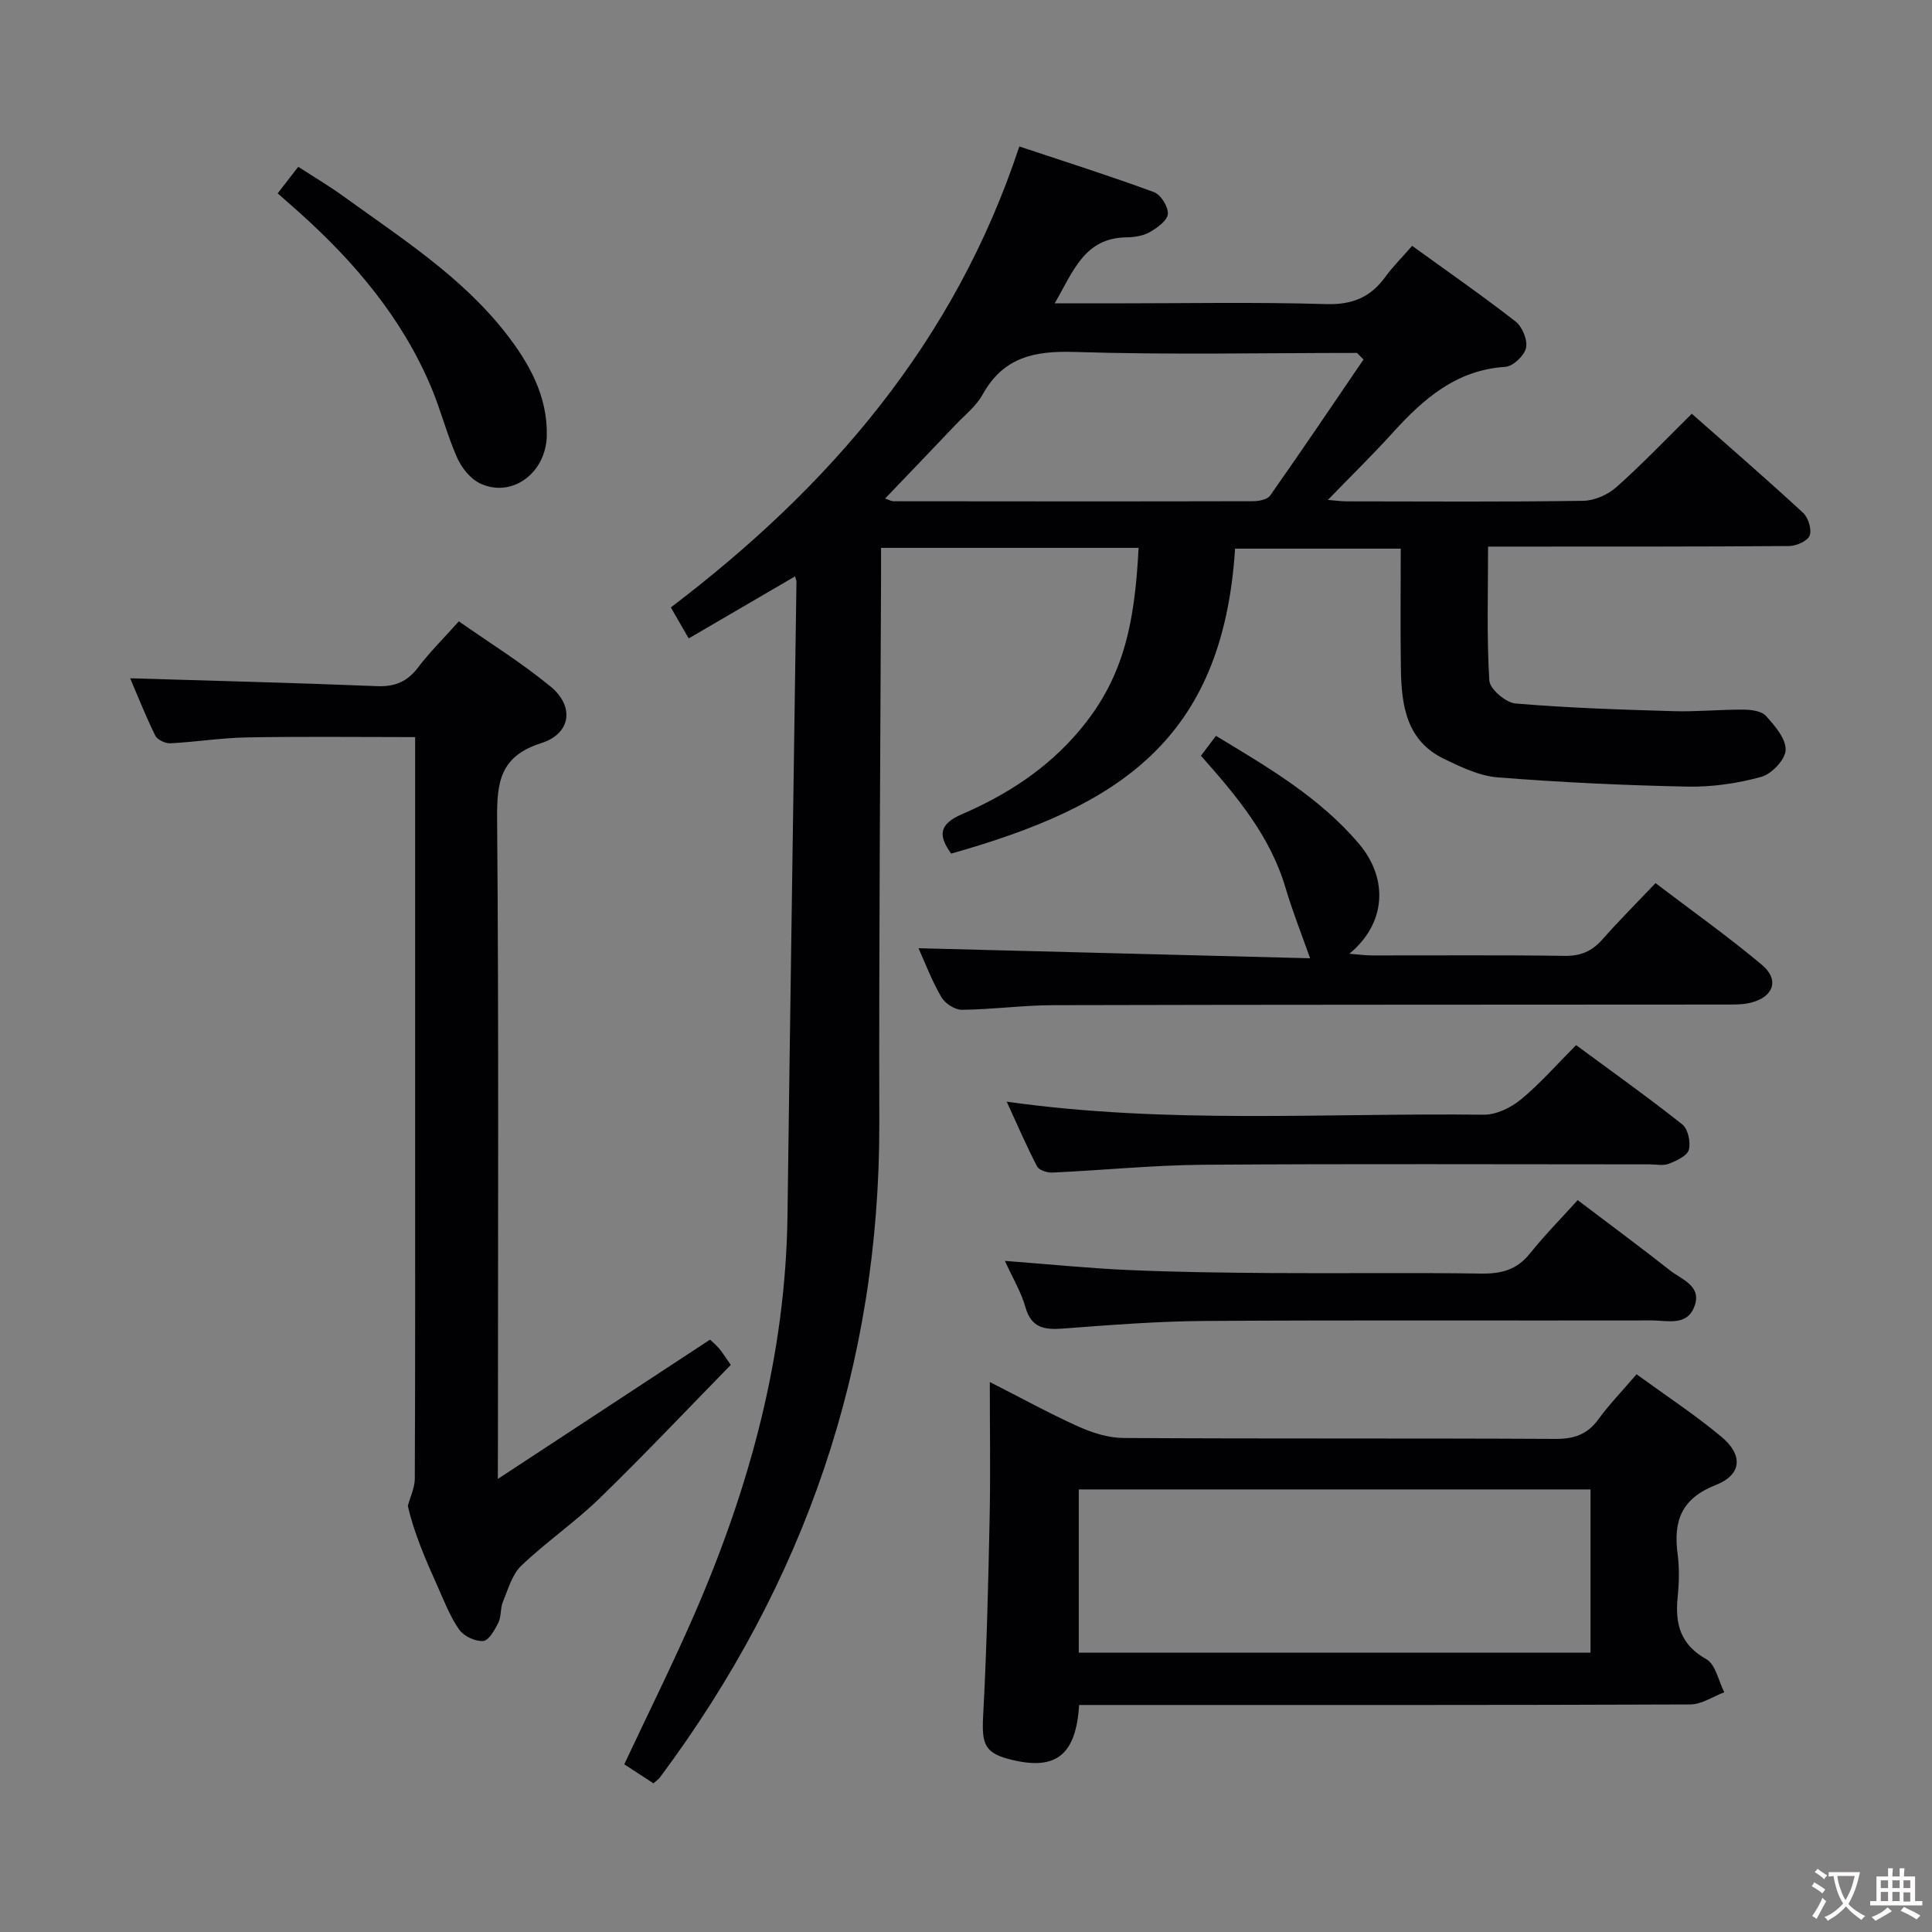 <svg enable-background="new 0 0 400 400" viewBox="0 0 400 400" xmlns="http://www.w3.org/2000/svg"><rect x="0" y="0" width="400" height="400" fill="#808080" stroke="none"/><g fill="#010103"><path d="m235.73 113.43c-17.82 0-35.24 0-53.32 0 0 2.2.01 4.15 0 6.1-.14 37.65-.45 75.3-.36 112.95.12 50.32-15.45 95.29-45.39 135.48-.29.39-.72.67-1.37 1.26-2-1.31-4.05-2.64-6.04-3.94 4.95-10.56 10.04-20.77 14.58-31.21 11.41-26.27 18.84-53.49 19.21-82.37.57-43.77 1.24-87.54 1.86-131.31 0-.16-.08-.32-.29-1.06-7.35 4.28-14.57 8.5-22.02 12.85-1.28-2.21-2.42-4.19-3.7-6.42 32.78-24.9 58.77-54.9 72.15-95.44 9.54 3.18 18.79 6.11 27.88 9.46 1.41.52 2.99 3.05 2.87 4.52-.11 1.37-2.2 2.88-3.75 3.76-1.37.78-3.19 1.06-4.81 1.08-8.72.12-10.97 6.95-14.87 13.67h11.77c14.83 0 29.67-.29 44.48.15 5.43.16 9.16-1.44 12.22-5.65 1.55-2.13 3.44-4 5.54-6.41 7.31 5.29 14.51 10.29 21.42 15.67 1.39 1.09 2.52 3.84 2.16 5.46-.36 1.6-2.69 3.82-4.28 3.92-10.18.65-16.96 6.63-23.33 13.65-4.22 4.66-8.72 9.05-13.41 13.9 1.4.11 2.62.29 3.84.3 16.33.02 32.66.13 48.98-.11 2.34-.03 5.11-1.24 6.88-2.81 5.32-4.72 10.24-9.9 15.64-15.22 7.69 6.79 15.46 13.52 23.02 20.49 1.09 1 1.85 3.44 1.39 4.71-.41 1.12-2.74 2.17-4.23 2.19-18.99.15-37.99.11-56.98.12-1.79 0-3.59 0-5.38 0 0 9.57-.3 18.68.26 27.74.11 1.75 3.41 4.57 5.42 4.74 10.87.92 21.79 1.27 32.71 1.59 4.81.14 9.64-.35 14.46-.32 1.6.01 3.75.27 4.68 1.3 1.84 2.03 4.15 4.71 4.08 7.05-.06 1.98-2.89 4.98-5.04 5.57-4.9 1.35-10.15 2.12-15.23 2.02-13.12-.26-26.24-.88-39.32-1.91-3.82-.3-7.65-2.14-11.19-3.86-7.78-3.77-8.76-11.11-8.88-18.62-.13-8.15-.03-16.31-.03-24.88-11.59 0-22.95 0-34.3 0-2.55 39.99-24.59 53.47-58.78 63.14-2.65-3.65-2.64-6.06 2.23-8.16 9.22-3.98 17.55-9.33 24.2-17.18 8.86-10.46 11.55-21.26 12.37-37.96zm46.57-39c-.45-.45-.89-.91-1.34-1.36-19.48 0-38.97.42-58.43-.2-8.34-.27-14.79 1.06-19.08 8.8-1.33 2.41-3.69 4.26-5.64 6.31-4.75 5.01-9.54 9.99-14.56 15.24.88.29 1.3.56 1.73.56 24.82.03 49.63.05 74.45-.01 1.21 0 2.96-.34 3.54-1.17 6.55-9.31 12.92-18.76 19.33-28.17z"/><path d="m103.07 306.2c15.29-10.04 29.42-19.31 43.93-28.84.29.27 1.14.98 1.86 1.8.64.73 1.14 1.59 2.44 3.43-8.98 9.18-17.86 18.58-27.12 27.58-5.12 4.98-11.1 9.07-16.26 14-1.91 1.83-2.72 4.88-3.8 7.47-.56 1.35-.31 3.05-.95 4.34-.74 1.49-1.98 3.69-3.13 3.77-1.64.12-4.01-.98-4.96-2.34-1.89-2.68-3.09-5.86-4.45-8.89-2.52-5.6-4.95-11.23-6.19-16.73.5-1.89 1.43-3.77 1.44-5.66.1-23.16.07-46.32.07-69.48 0-26.16 0-52.32 0-78.48 0-1.79 0-3.58 0-5.56-11.92 0-23.36-.14-34.78.06-5.3.09-10.59.95-15.9 1.22-1.05.05-2.71-.73-3.13-1.6-2.03-4.13-3.72-8.43-5.19-11.86 17.03.52 34.08.94 51.12 1.63 3.73.15 6.26-.94 8.49-3.88 2.4-3.16 5.26-5.98 8.44-9.54 6.42 4.5 13.04 8.6 19.01 13.52 4.94 4.07 4.24 9.72-1.91 11.68-8.51 2.7-9.24 7.98-9.18 15.66.36 43.15.17 86.31.17 129.47-.02 1.84-.02 3.67-.02 7.23z"/><path d="m223.42 353c-.64 10.34-4.78 13.52-13.75 11.4-5.76-1.36-6.45-3.09-6.12-9.16.73-13.61 1.06-27.24 1.34-40.87.19-9.12.04-18.25.04-28.24 6.54 3.32 12.31 6.51 18.31 9.21 2.91 1.31 6.24 2.36 9.38 2.38 29.81.18 59.62.03 89.43.19 3.85.02 6.6-.93 8.88-4.06 2.24-3.08 4.92-5.84 7.9-9.32 5.91 4.3 12 8.3 17.56 12.93 4.58 3.82 4.23 7.89-1.19 10.01-7.06 2.76-8.78 7.44-7.87 14.25.39 2.94.31 6.01.01 8.98-.56 5.53.56 9.8 5.94 12.82 1.92 1.08 2.51 4.5 3.71 6.85-2.35.88-4.69 2.51-7.04 2.52-40.13.16-80.27.11-120.4.11-1.94 0-3.89 0-6.13 0zm-.07-10.84h105.95c0-11.52 0-22.6 0-33.79-35.45 0-70.61 0-105.95 0z"/><path d="m190.17 196.32c27.32.7 54.36 1.39 81.07 2.08-1.85-5.25-3.69-9.84-5.08-14.57-3.16-10.7-10.07-18.97-17.52-27.36.99-1.31 1.93-2.55 3.11-4.12 10.83 6.54 21.46 12.76 29.55 22.27 6.33 7.44 5.56 16.71-1.93 22.84 1.88.15 3.25.35 4.61.35 13.32.02 26.64-.1 39.96.09 3.31.05 5.65-.95 7.79-3.37 3.41-3.86 7.06-7.51 11.03-11.69 7.68 5.85 15.1 11.11 22.05 16.94 3.68 3.09 2.37 6.7-2.43 7.84-1.75.42-3.63.35-5.44.36-46.29.04-92.58.01-138.87.13-6.3.02-12.6.89-18.91.96-1.45.02-3.5-1.31-4.25-2.61-1.99-3.41-3.4-7.16-4.74-10.14z"/><path d="m208.43 228.09c33.3 4.7 66.06 2.3 98.75 2.7 2.59.03 5.64-1.46 7.71-3.16 3.95-3.25 7.36-7.17 11.42-11.25 7.48 5.52 14.88 10.78 21.98 16.41 1.19.94 1.79 3.7 1.36 5.27-.35 1.27-2.55 2.26-4.12 2.88-1.16.46-2.63.13-3.96.13-30.79 0-61.58-.14-92.37.08-10.44.08-20.87 1.14-31.32 1.62-1.06.05-2.75-.49-3.16-1.27-2.19-4.21-4.07-8.58-6.29-13.41z"/><path d="m208.05 261.05c9.19.7 17.43 1.54 25.68 1.9 9.8.43 19.62.55 29.44.62 14.5.1 28.99-.11 43.49.11 4.13.06 7.35-.75 10.04-4.09 3.13-3.89 6.64-7.46 9.94-11.12 6.98 5.29 13.14 9.84 19.14 14.57 2.44 1.92 6.68 3.19 5 7.52-1.58 4.07-5.62 2.81-8.79 2.82-30.83.06-61.65-.09-92.48.11-9.79.06-19.59.83-29.36 1.57-3.86.29-6.61-.06-7.85-4.44-.89-3.15-2.65-6.04-4.25-9.57z"/><path d="m57.49 40.03c1.51-1.95 2.72-3.51 4.26-5.5 3.23 2.1 6.47 4.01 9.5 6.21 11.82 8.56 24.24 16.47 33.4 28.15 4.86 6.21 8.72 13.04 8.56 21.27-.15 7.9-7.37 13.07-13.91 9.88-1.98-.97-3.76-3.24-4.68-5.33-2.07-4.68-3.33-9.72-5.31-14.45-6.04-14.39-15.87-25.99-27.37-36.3-1.35-1.2-2.71-2.39-4.45-3.93z"/></g><path d="m377.9 391.2c-.2.3-.4.5-.6.8-.7-.6-1.4-1-2.2-1.5.2-.3.4-.5.5-.8.6.4 1.4.8 2.3 1.5zm-1.8 6.1c-.2-.2-.5-.4-.9-.6.4-.6.8-1.2 1.2-1.9s.7-1.3.9-1.9c.3.3.5.5.8.7-.7 1.3-1.4 2.6-2 3.7zm2.2-9c-.3.3-.5.5-.6.8-.6-.6-1.3-1.1-2-1.5.3-.3.5-.5.6-.7.6.5 1.3.9 2 1.4zm.3.2v-.9h2 4.5c-.3 1.3-.6 2.5-1 3.6s-.9 2.1-1.4 3c.4.5 1 1 1.6 1.4s1.2.8 1.9 1.1c-.3.2-.5.4-.8.8-.4-.3-1-.7-1.6-1.2s-1.2-1.1-1.6-1.6c-.5.6-1.1 1.1-1.7 1.6s-1.4.9-2.1 1.4c-.1-.3-.3-.5-.7-.8.6-.2 1.2-.5 1.9-1s1.4-1.1 2-1.8c-.5-.8-.9-1.6-1.2-2.5s-.6-2-.8-3.2c-.4.1-.7.1-1 .1zm2.5 2.7c.3 1 .7 1.7 1 2.2.3-.5.6-1.1 1-2s.6-1.9.9-3h-3.2-.4c.1.9.3 1.8.7 2.8z" fill="#fcfafa"/><path d="m396.5 388.5v1.5 3.6h1.5v.9c-.4 0-1 0-1.7 0h-7.9c-.5 0-.9 0-1.2 0v-.9h1.3v-3.5c0-.7 0-1.2 0-1.6h2.4c0-.8 0-1.4 0-1.7h1c0 .3-.1.8-.1 1.7h1.5c0-.8 0-1.4 0-1.7h1c0 .3-.1.9-.1 1.7zm-8.2 9.2c-.2-.3-.5-.5-.8-.8.8-.3 1.4-.6 1.9-.9s1-.7 1.4-1.1c.3.3.6.5.9.8-1.6 1-2.8 1.6-3.4 2zm2.6-6.8v-1.6h-1.5v1.6zm0 2.7v-1.9h-1.5v1.9zm2.4-2.7v-1.6h-1.5v1.6zm0 2.7v-1.9h-1.5v1.9zm.2 2 .7-.8c.4.2.9.5 1.6.8s1.3.7 1.8 1c-.3.3-.5.5-.8.8-.4-.3-1.5-1-3.3-1.8zm2-4.7v-1.6h-1.4v1.6zm0 2.8v-1.9h-1.4v1.9z" fill="#fcfafa"/></svg>